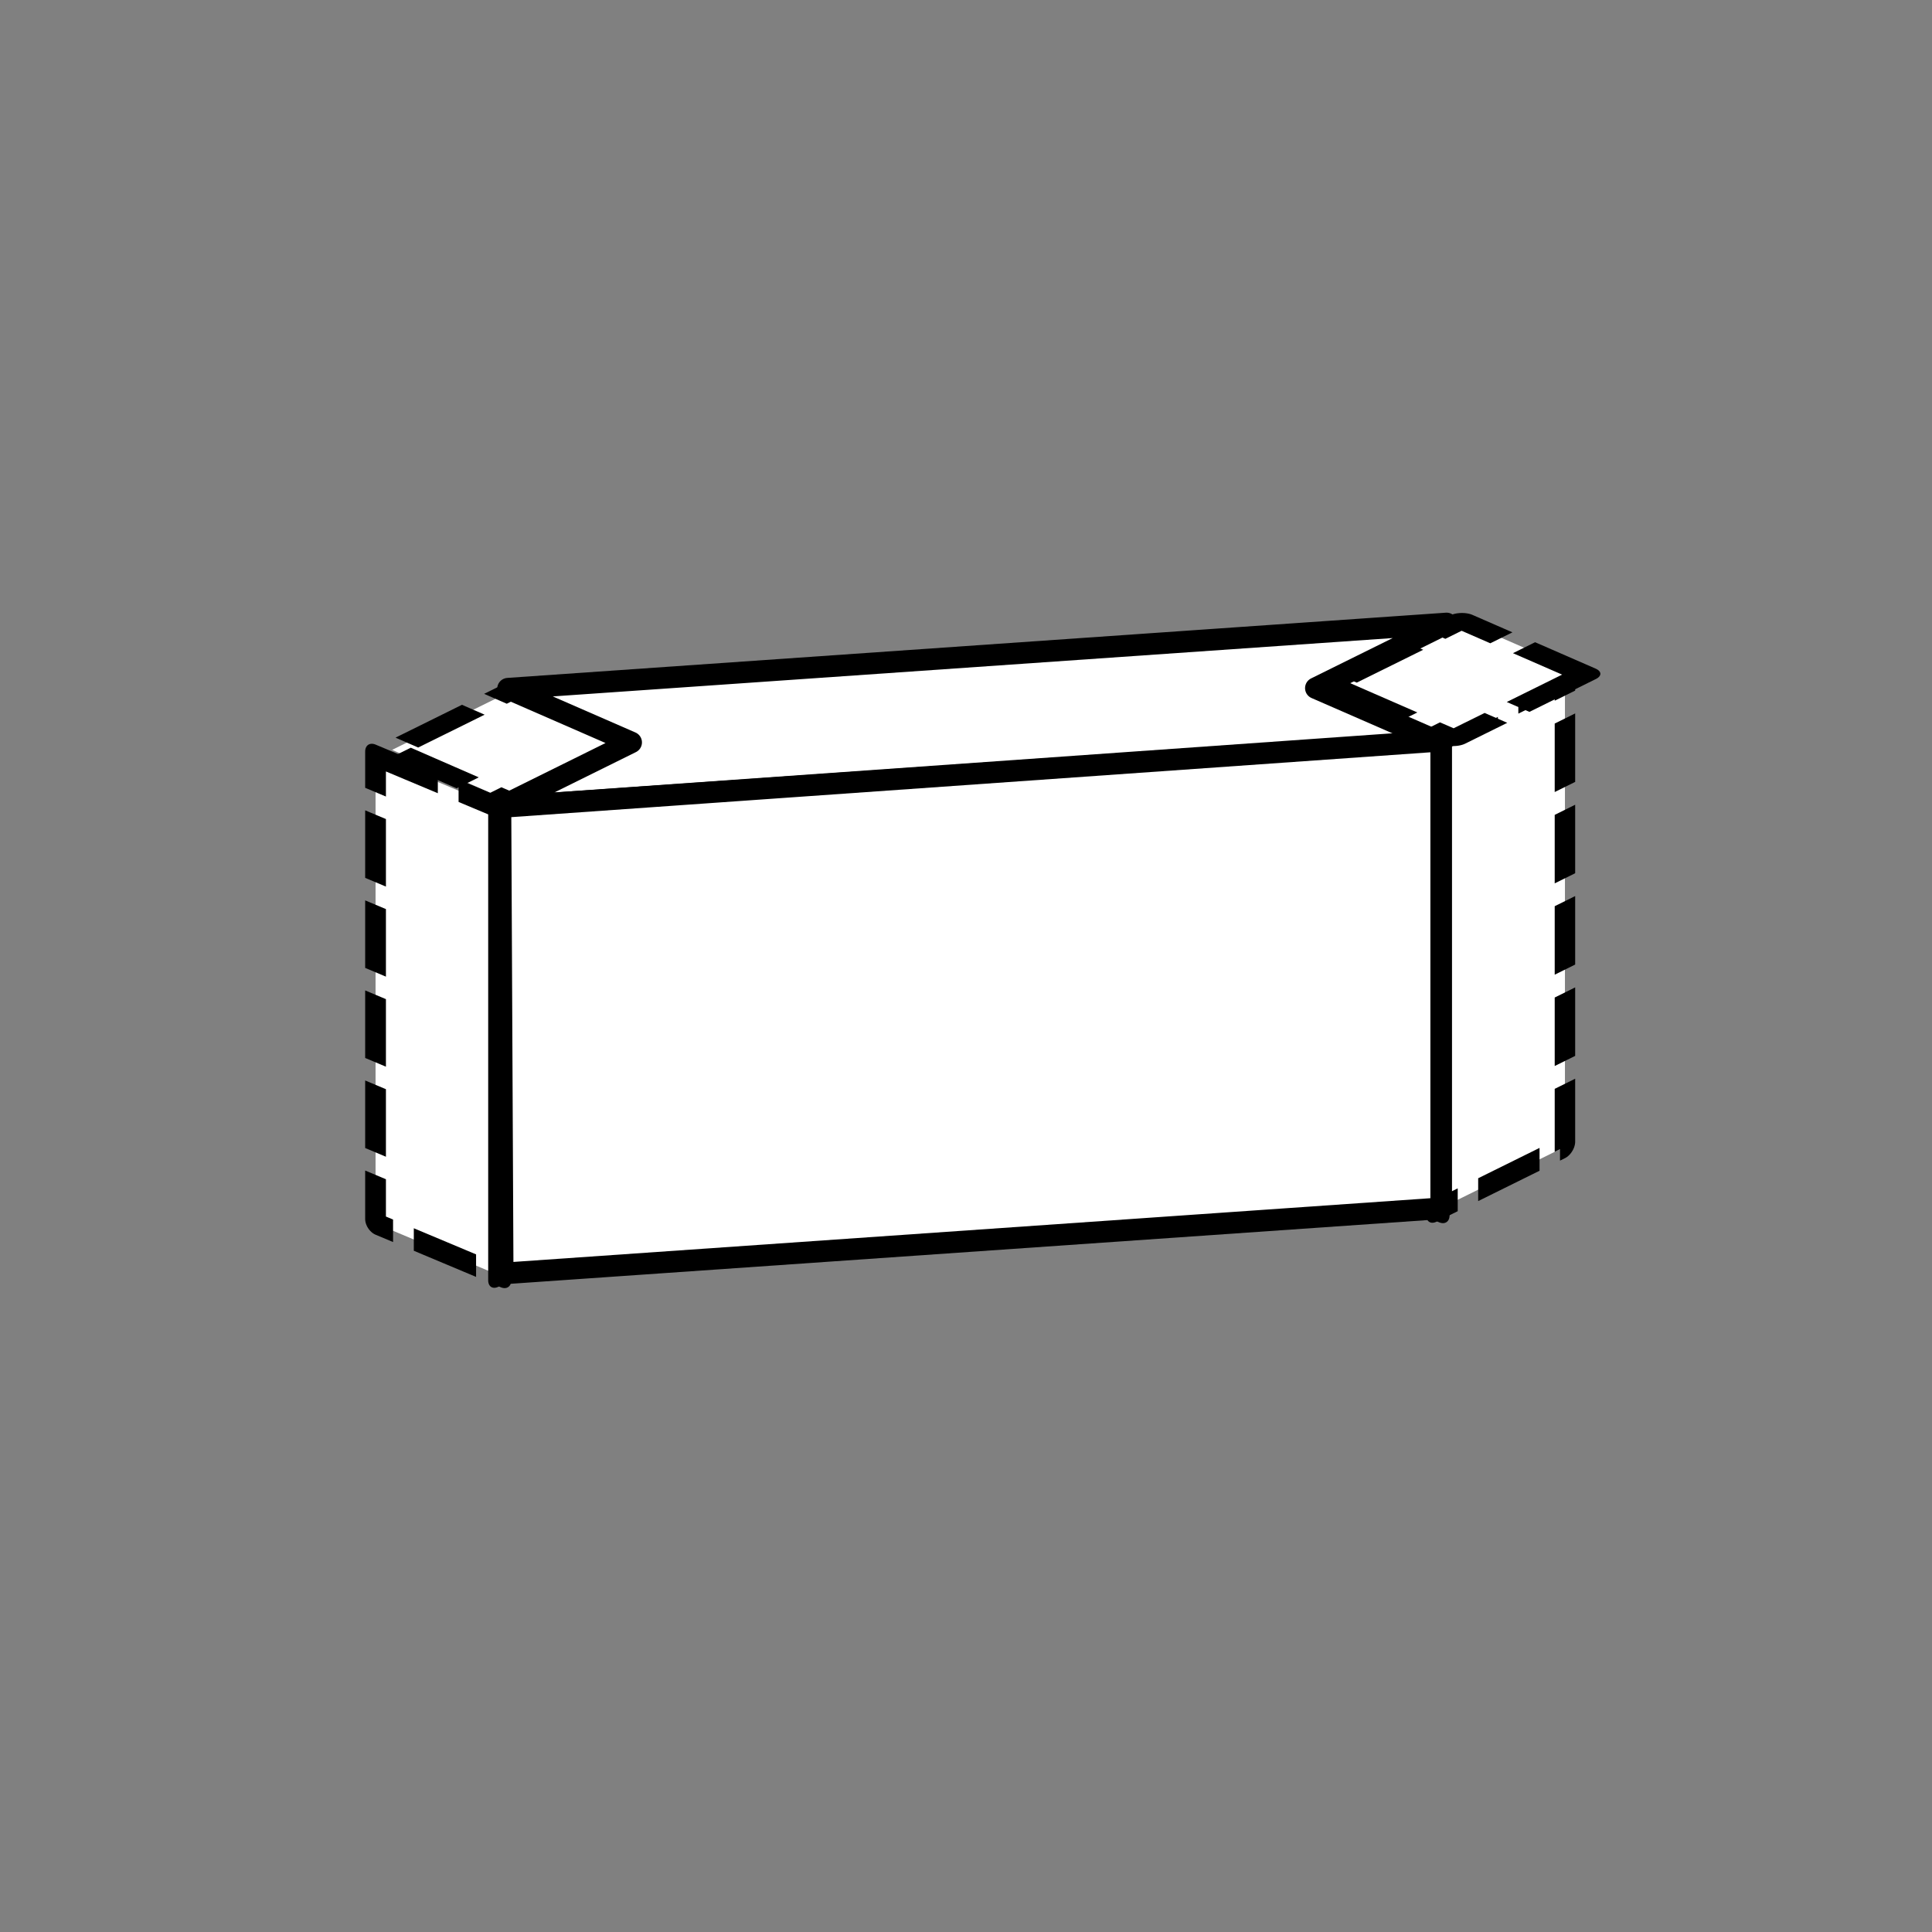 <?xml version="1.0" encoding="UTF-8" standalone="no"?>
<svg
   xmlns:osb="http://www.openswatchbook.org/uri/2009/osb"
   xmlns:dc="http://purl.org/dc/elements/1.1/"
   xmlns:cc="http://creativecommons.org/ns#"
   xmlns:rdf="http://www.w3.org/1999/02/22-rdf-syntax-ns#"
   xmlns:svg="http://www.w3.org/2000/svg"
   xmlns="http://www.w3.org/2000/svg"
   xmlns:sodipodi="http://sodipodi.sourceforge.net/DTD/sodipodi-0.dtd"
   xmlns:inkscape="http://www.inkscape.org/namespaces/inkscape"
   inkscape:export-ydpi="96"
   inkscape:export-xdpi="96"
   inkscape:export-filename="C:\Users\iffn1\Documents\UnityProjects\CastleBuilder2\Assets\iffns RPG\Elements\Buildings\HumanBuildings\UI\Icons\Light\NonCardinalWall-Light.png"
   sodipodi:docname="NonCardinalWall-Light.svg"
   inkscape:version="1.0.2 (e86c870879, 2021-01-15, custom)"
   id="svg1397"
   version="1.1"
   viewBox="0 0 100 100"
   height="100mm"
   width="100mm">
  <rect x="0" y="0" width="100" height="100" fill="#808080" stroke="none"/>
  <defs
     id="defs1391">
    <marker
       inkscape:isstock="true"
       style="overflow:visible"
       id="Arrow1Lstart"
       refX="0.0"
       refY="0.0"
       orient="auto"
       inkscape:stockid="Arrow1Lstart">
      <path
         transform="scale(0.8) translate(12.5,0)"
         style="fill-rule:evenodd;stroke:#000000;stroke-width:1.0pt"
         d="M 0.0,0.0 L 5.0,-5.0 L -12.5,0.0 L 5.0,5.0 L 0.0,0.0 z "
         id="path2844" />
    </marker>
    <linearGradient
       id="linearGradient3996"
       osb:paint="solid">
      <stop
         style="stop-color:#333333;stop-opacity:1;"
         offset="0"
         id="stop3994" />
    </linearGradient>
  </defs>
  <sodipodi:namedview
     inkscape:window-maximized="1"
     inkscape:window-y="-8"
     inkscape:window-x="-8"
     inkscape:window-height="1017"
     inkscape:window-width="1920"
     showgrid="false"
     inkscape:document-rotation="0"
     inkscape:current-layer="layer1"
     inkscape:document-units="mm"
     inkscape:cy="243.79576"
     inkscape:cx="184.8112"
     inkscape:zoom="1.4"
     inkscape:pageshadow="2"
     inkscape:pageopacity="0.0"
     borderopacity="1.0"
     bordercolor="#666666"
     pagecolor="#ffffff"
     id="base" />
  <g
     id="layer1"
     inkscape:groupmode="layer"
     inkscape:label="Layer 1">
    <g
       id="g2099"
       transform="translate(-427.479,-816.382)"
       style="display:inline;fill:#ffffff;fill-opacity:1;stroke:#000000;stroke-opacity:1">
      <rect
         transform="matrix(0.922,0.387,0,1,0,0)"
         y="667.915"
         x="484.726"
         height="24.203"
         width="7.034"
         id="rect1815-4-4-1-8-6-29"
         style="display:inline;fill:#ffffff;fill-opacity:1;stroke:#000000;stroke-width:1.165;stroke-linejoin:round;stroke-miterlimit:4;stroke-dasharray:3.496, 1.165;stroke-dashoffset:0;stroke-opacity:1;paint-order:fill markers stroke" />
      <rect
         style="display:inline;fill:#ffffff;fill-opacity:1;stroke:#000000;stroke-width:1.182;stroke-linejoin:round;stroke-miterlimit:4;stroke-dasharray:none;stroke-opacity:1;paint-order:fill markers stroke"
         id="rect1815-0-5-3-9-4"
         width="7.419"
         height="24.203"
         x="505.89"
         y="1082.298"
         transform="matrix(0.896,-0.443,0,1,0,0)" />
      <rect
         ry="0"
         style="display:inline;fill:#ffffff;fill-opacity:1;stroke:#000000;stroke-width:1.279;stroke-linejoin:round;stroke-miterlimit:4;stroke-dasharray:3.838, 1.279;stroke-dashoffset:0;stroke-opacity:1;paint-order:fill markers stroke"
         id="rect1815-9-5-5-11-7"
         width="7.548"
         height="6.952"
         x="783.819"
         y="-1268.501"
         transform="matrix(-0.896,0.443,-0.917,-0.4,0,0)" />
      <rect
         transform="matrix(0.922,0.387,0,1,0,0)"
         y="644.167"
         x="537.403"
         height="24.203"
         width="7.034"
         id="rect1815-4-4-1-8-6-29-1"
         style="display:inline;fill:#ffffff;fill-opacity:1;stroke:#000000;stroke-width:1.165;stroke-linejoin:round;stroke-miterlimit:4;stroke-dasharray:none;stroke-opacity:1;paint-order:fill markers stroke" />
      <rect
         style="display:inline;fill:#ffffff;fill-opacity:1;stroke:#000000;stroke-width:1.182;stroke-linejoin:round;stroke-miterlimit:4;stroke-dasharray:3.545, 1.182;stroke-dashoffset:0;stroke-opacity:1;paint-order:fill markers stroke"
         id="rect1815-0-5-3-9-4-0"
         width="7.419"
         height="24.203"
         x="560.081"
         y="1102.938"
         transform="matrix(0.896,-0.443,0,1,0,0)" />
      <rect
         ry="0"
         style="display:inline;fill:#ffffff;fill-opacity:1;stroke:#000000;stroke-width:1.279;stroke-linejoin:round;stroke-miterlimit:4;stroke-dasharray:3.838, 1.279;stroke-dashoffset:0;stroke-opacity:1;paint-order:fill markers stroke"
         id="rect1815-9-5-5-11-7-7"
         width="7.548"
         height="6.952"
         x="754.376"
         y="-1292.71"
         transform="matrix(-0.896,0.443,-0.917,-0.4,0,0)" />
      <path
         id="rect1815-9-5-5-11-7-0"
         style="display:inline;fill:#ffffff;fill-opacity:1;stroke:#000000;stroke-width:1.119;stroke-linejoin:round;stroke-miterlimit:4;stroke-dasharray:none;stroke-opacity:1;paint-order:fill markers stroke"
         d="m 502.353,848.653 -48.578,3.376 6.372,2.78 -6.765,3.347 48.578,-3.377 -6.372,-2.78 z" />
      <path
         id="rect1815-9-5-5-11-7-0-4-1"
         style="display:inline;fill:#ffffff;fill-opacity:1;stroke:#000000;stroke-width:1.119;stroke-linejoin:round;stroke-miterlimit:4;stroke-dasharray:none;stroke-opacity:1;paint-order:fill markers stroke"
         d="m 502.075,854.72 -48.693,3.436 0.115,24.143 48.578,-3.376 z"
         sodipodi:nodetypes="ccccc" />
    </g>
  </g>
</svg>
